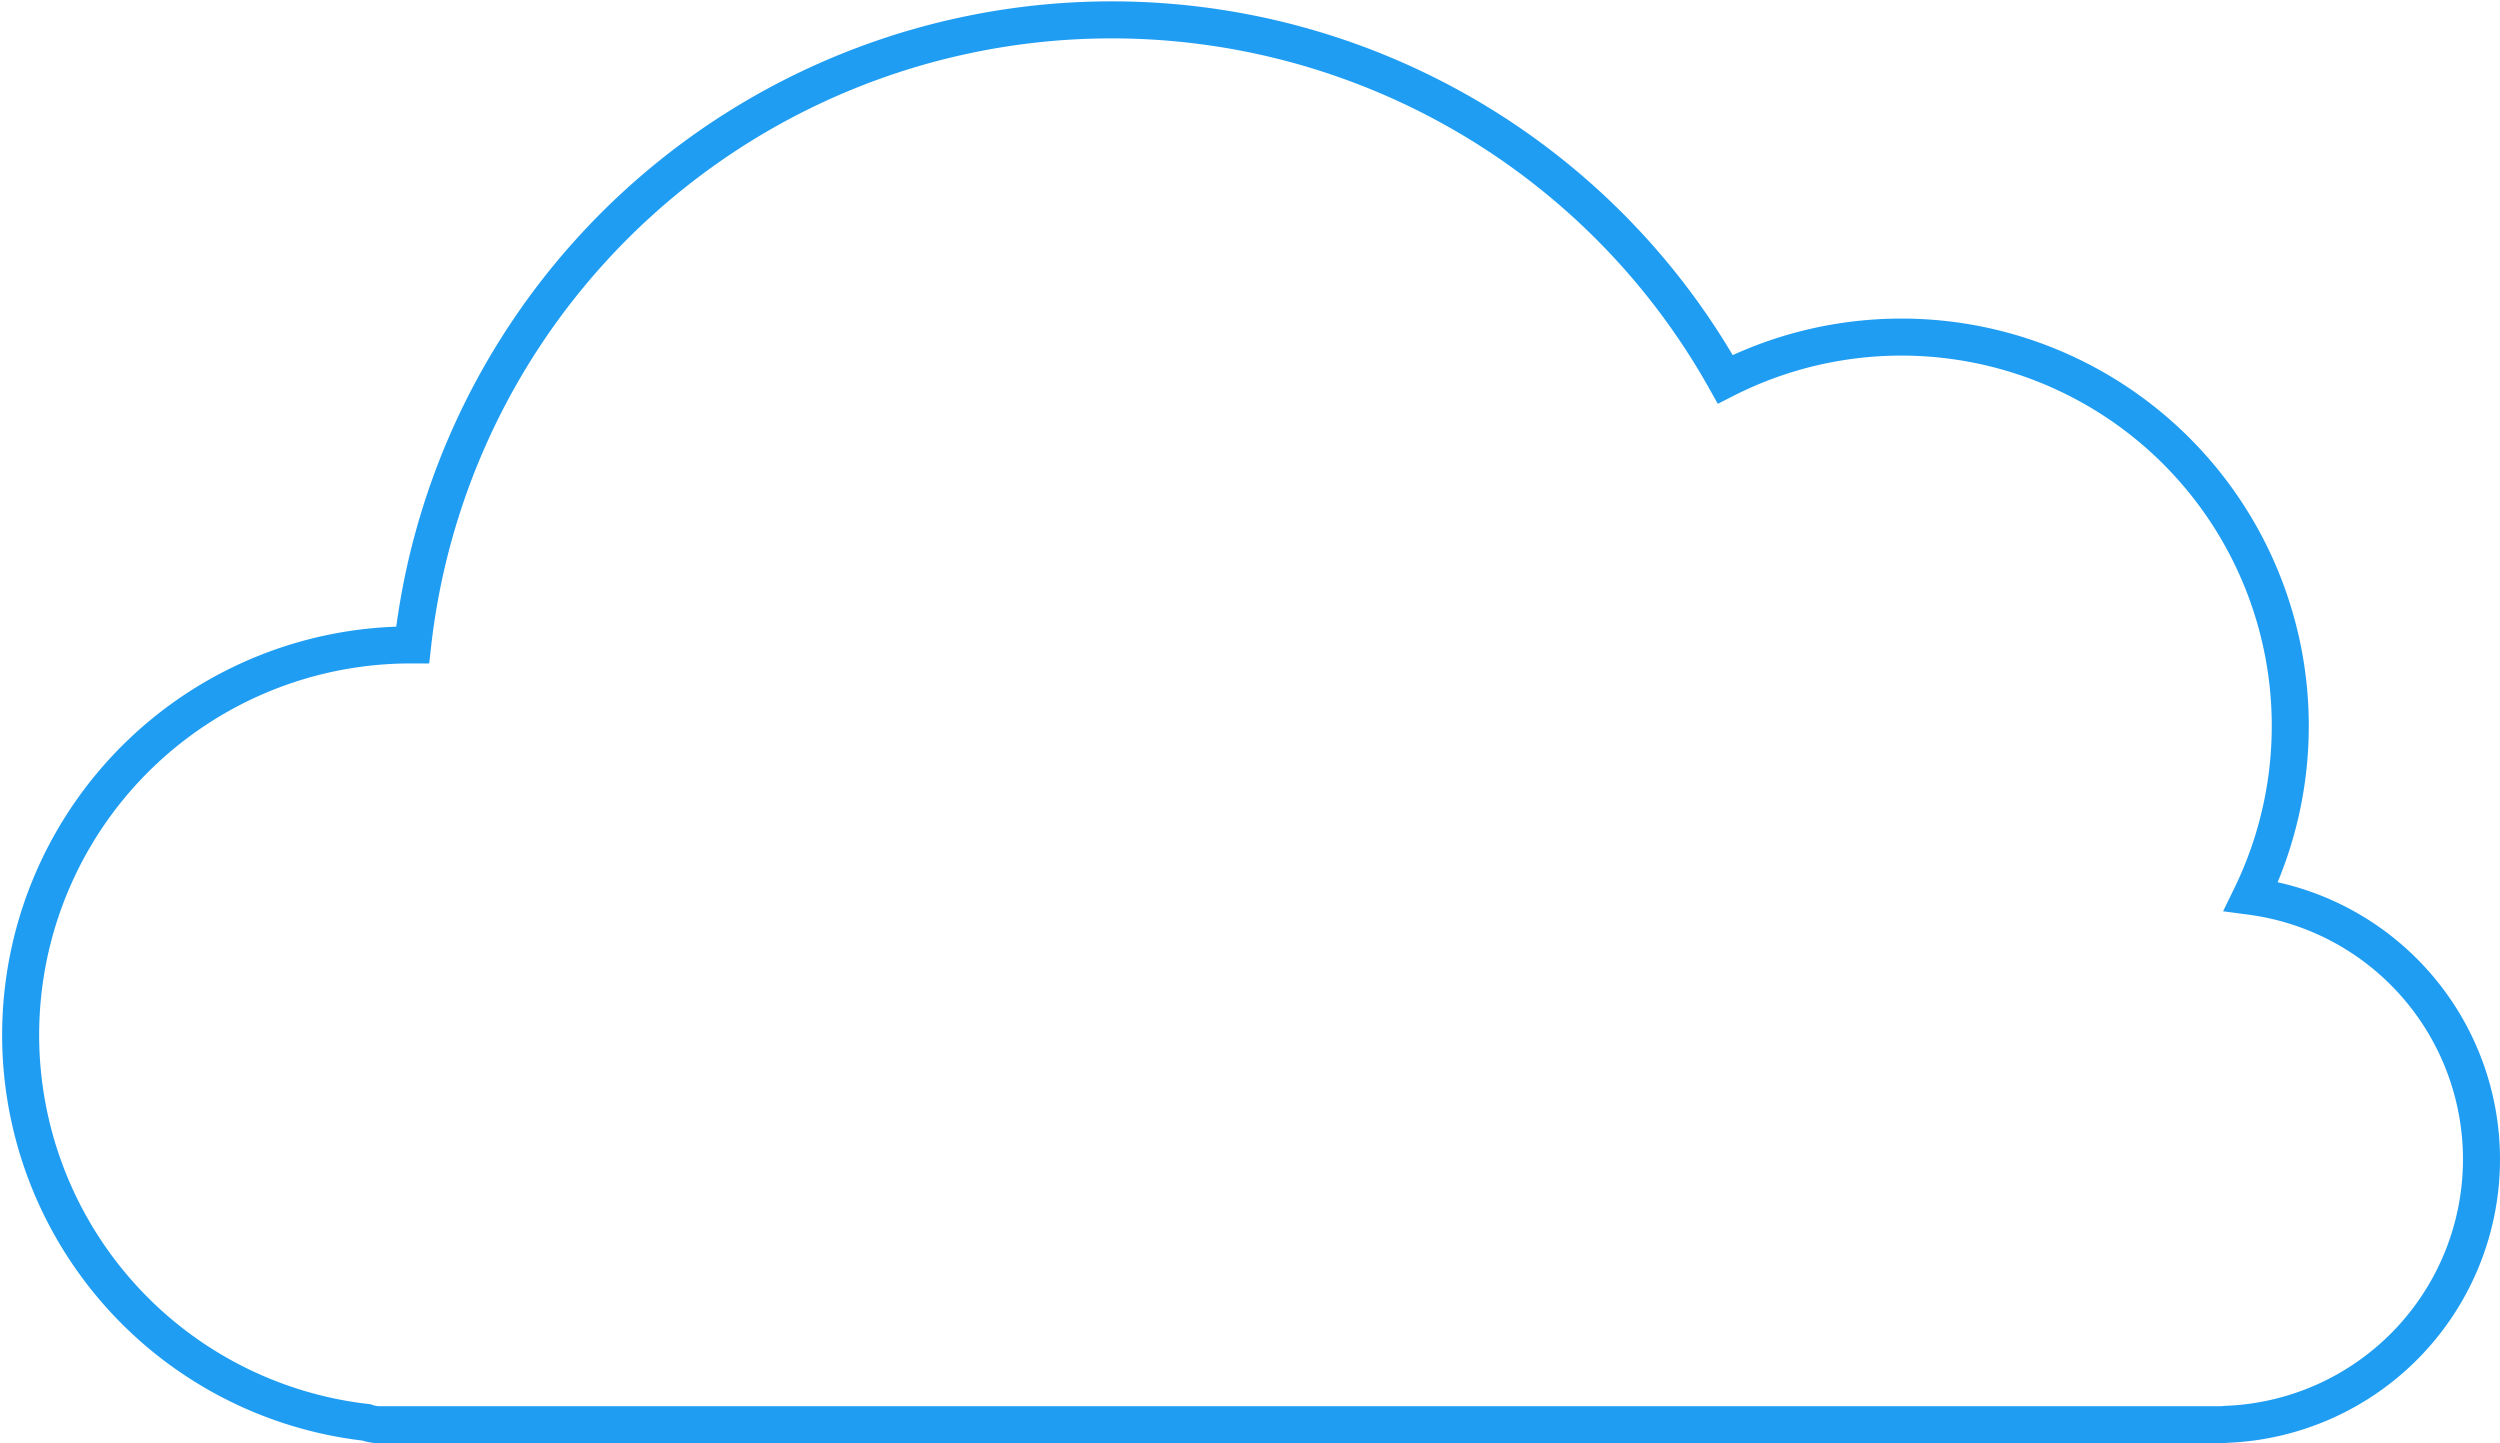 <svg xmlns="http://www.w3.org/2000/svg" viewBox="0 0 337.63 194.92"><defs><style>.cls-1{fill:none;stroke:#1f9df3;stroke-width:5px;}</style></defs><title>cloud</title><g id="Layer_2" data-name="Layer 2"><g id="Layer_1-2" data-name="Layer 1"><path class="cls-1" d="M335.13,156.57A35.84,35.84,0,0,0,304,121.05a52.52,52.52,0,0,0-71-69.83A95,95,0,0,0,55.73,87.1h-.56a52.67,52.67,0,0,0-5.68,105,5.26,5.26,0,0,0,1.76.31H299.91a5.16,5.16,0,0,0,.71-.05A35.83,35.83,0,0,0,335.13,156.57Z"/></g></g></svg>